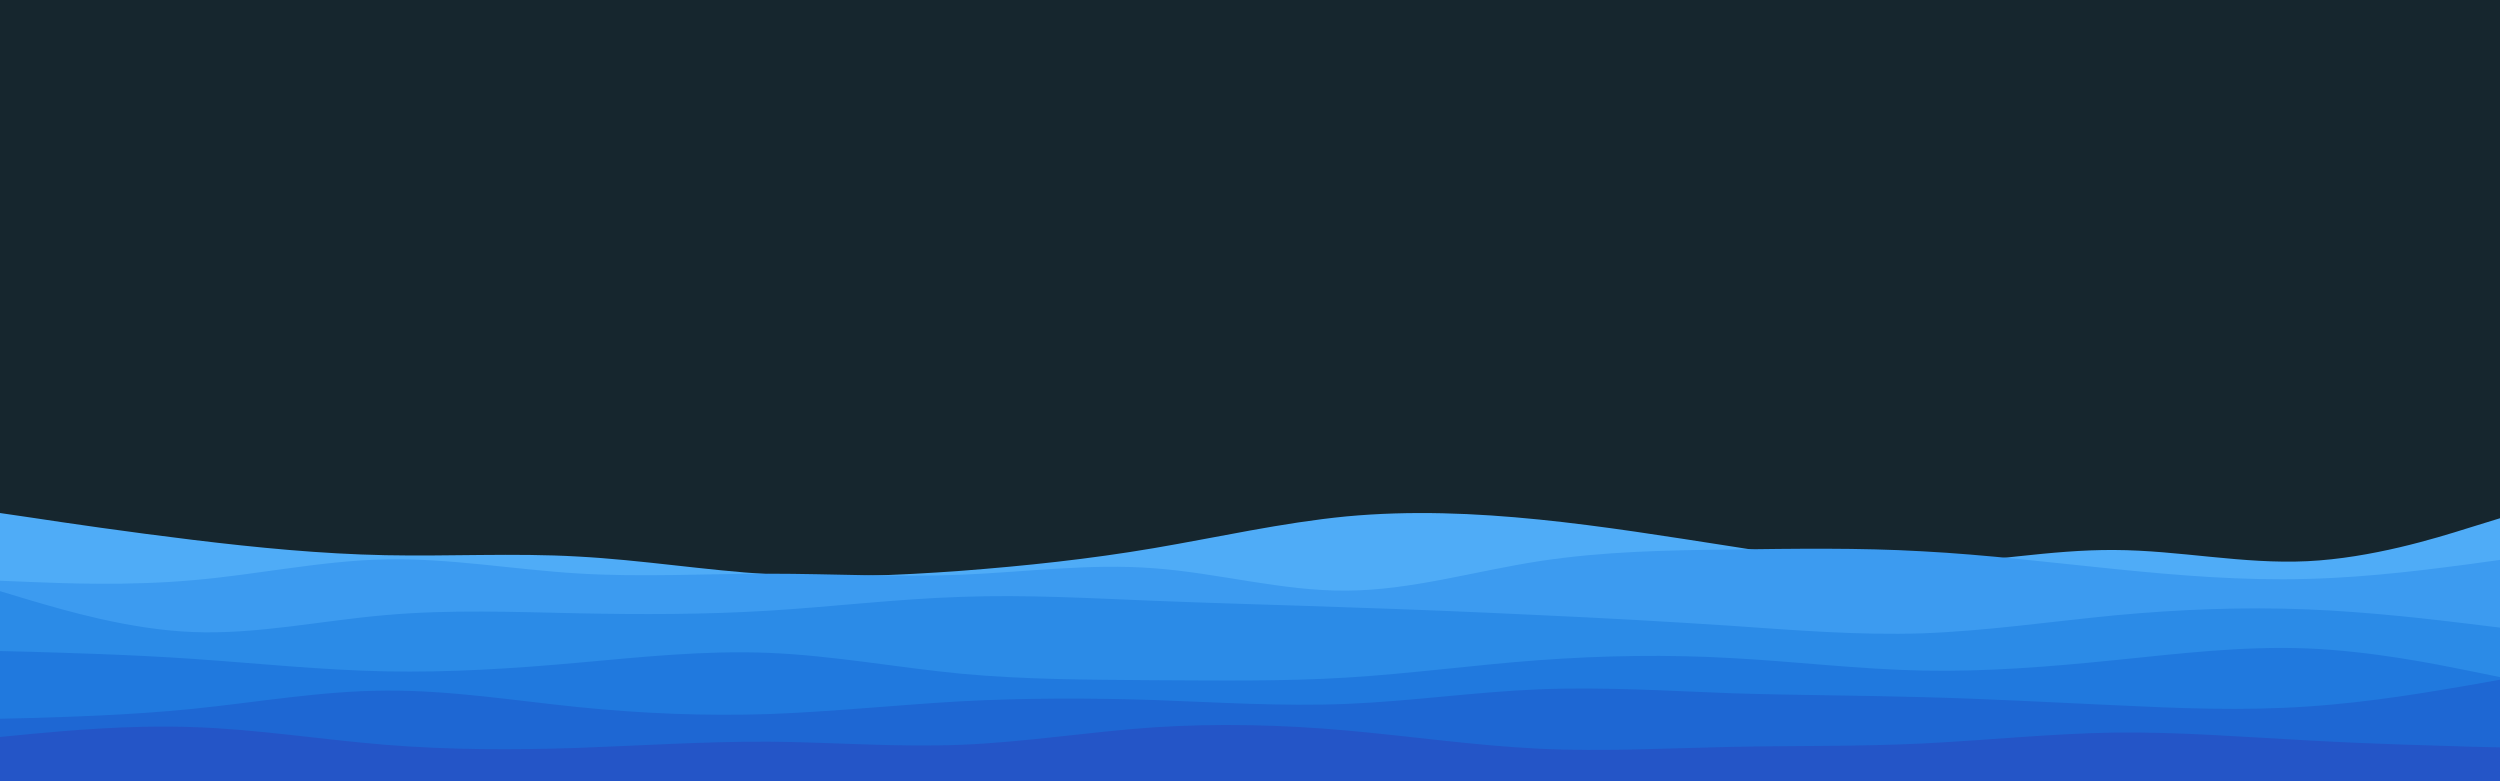<svg id="visual" viewBox="0 0 960 300" width="960" height="300" xmlns="http://www.w3.org/2000/svg" xmlns:xlink="http://www.w3.org/1999/xlink" version="1.1"><rect x="0" y="0" width="960" height="300" fill="#16262E"></rect><path d="M0 197L12.3 198.8C24.7 200.7 49.3 204.3 74 207.3C98.7 210.3 123.3 212.7 148 213.2C172.7 213.7 197.3 212.3 221.8 213.7C246.3 215 270.7 219 295.2 220.5C319.7 222 344.3 221 369 219.2C393.7 217.3 418.3 214.7 443 210.5C467.7 206.3 492.3 200.7 517 198.3C541.7 196 566.3 197 591 199.5C615.7 202 640.3 206 664.8 209.8C689.3 213.7 713.7 217.3 738.2 216.7C762.7 216 787.3 211 812 211.2C836.7 211.3 861.3 216.7 886 215.5C910.7 214.3 935.3 206.7 947.7 202.8L960 199L960 301L947.7 301C935.3 301 910.7 301 886 301C861.3 301 836.7 301 812 301C787.3 301 762.7 301 738.2 301C713.7 301 689.3 301 664.8 301C640.3 301 615.7 301 591 301C566.3 301 541.7 301 517 301C492.3 301 467.7 301 443 301C418.3 301 393.7 301 369 301C344.3 301 319.7 301 295.2 301C270.7 301 246.3 301 221.8 301C197.3 301 172.7 301 148 301C123.3 301 98.7 301 74 301C49.3 301 24.7 301 12.3 301L0 301Z" fill="#4facf7"></path><path d="M0 223L12.3 223.5C24.7 224 49.3 225 74 222.8C98.7 220.7 123.3 215.3 148 214.8C172.7 214.3 197.3 218.7 221.8 220.2C246.3 221.7 270.7 220.3 295.2 220.3C319.7 220.3 344.3 221.7 369 220.7C393.7 219.7 418.3 216.3 443 218.2C467.7 220 492.3 227 517 226.8C541.7 226.7 566.3 219.3 591 215.5C615.7 211.7 640.3 211.3 664.8 211C689.3 210.7 713.7 210.3 738.2 211.7C762.7 213 787.3 216 812 218.5C836.7 221 861.3 223 886 222.3C910.7 221.7 935.3 218.3 947.7 216.7L960 215L960 301L947.7 301C935.3 301 910.7 301 886 301C861.3 301 836.7 301 812 301C787.3 301 762.7 301 738.2 301C713.7 301 689.3 301 664.8 301C640.3 301 615.7 301 591 301C566.3 301 541.7 301 517 301C492.3 301 467.7 301 443 301C418.3 301 393.7 301 369 301C344.3 301 319.7 301 295.2 301C270.7 301 246.3 301 221.8 301C197.3 301 172.7 301 148 301C123.3 301 98.7 301 74 301C49.3 301 24.7 301 12.3 301L0 301Z" fill="#3c9bf0"></path><path d="M0 227L12.3 230.7C24.7 234.3 49.3 241.7 74 242.7C98.7 243.7 123.3 238.3 148 236.2C172.7 234 197.3 235 221.8 235.5C246.3 236 270.7 236 295.2 234.5C319.7 233 344.3 230 369 229.2C393.7 228.3 418.3 229.7 443 230.7C467.7 231.7 492.3 232.3 517 233.2C541.7 234 566.3 235 591 236.2C615.7 237.3 640.3 238.7 664.8 240.3C689.3 242 713.7 244 738.2 243.2C762.7 242.3 787.3 238.7 812 236.3C836.7 234 861.3 233 886 234C910.7 235 935.3 238 947.7 239.5L960 241L960 301L947.7 301C935.3 301 910.7 301 886 301C861.3 301 836.7 301 812 301C787.3 301 762.7 301 738.2 301C713.7 301 689.3 301 664.8 301C640.3 301 615.7 301 591 301C566.3 301 541.7 301 517 301C492.3 301 467.7 301 443 301C418.3 301 393.7 301 369 301C344.3 301 319.7 301 295.2 301C270.7 301 246.3 301 221.8 301C197.3 301 172.7 301 148 301C123.3 301 98.7 301 74 301C49.3 301 24.7 301 12.3 301L0 301Z" fill="#2b8be7"></path><path d="M0 250L12.3 250.3C24.7 250.7 49.3 251.3 74 253C98.7 254.7 123.3 257.3 148 257.8C172.7 258.3 197.3 256.7 221.8 254.5C246.3 252.3 270.7 249.7 295.2 250.7C319.7 251.7 344.3 256.3 369 258.7C393.7 261 418.3 261 443 261.2C467.7 261.3 492.3 261.7 517 260.2C541.7 258.7 566.3 255.3 591 253.5C615.7 251.7 640.3 251.3 664.8 252.7C689.3 254 713.7 257 738.2 257.5C762.7 258 787.3 256 812 253.5C836.7 251 861.3 248 886 249C910.7 250 935.3 255 947.7 257.5L960 260L960 301L947.7 301C935.3 301 910.7 301 886 301C861.3 301 836.7 301 812 301C787.3 301 762.7 301 738.2 301C713.7 301 689.3 301 664.8 301C640.3 301 615.7 301 591 301C566.3 301 541.7 301 517 301C492.3 301 467.7 301 443 301C418.3 301 393.7 301 369 301C344.3 301 319.7 301 295.2 301C270.7 301 246.3 301 221.8 301C197.3 301 172.7 301 148 301C123.3 301 98.7 301 74 301C49.3 301 24.7 301 12.3 301L0 301Z" fill="#2079de"></path><path d="M0 276L12.3 275.7C24.7 275.3 49.3 274.7 74 272.2C98.7 269.7 123.3 265.3 148 265.2C172.7 265 197.3 269 221.8 271.5C246.3 274 270.7 275 295.2 274.2C319.7 273.3 344.3 270.7 369 269.3C393.7 268 418.3 268 443 268.8C467.7 269.7 492.3 271.3 517 270.3C541.7 269.3 566.3 265.7 591 264.7C615.7 263.7 640.3 265.3 664.8 266.2C689.3 267 713.7 267 738.2 267.7C762.7 268.3 787.3 269.7 812 270.8C836.7 272 861.3 273 886 271.3C910.7 269.7 935.3 265.3 947.7 263.2L960 261L960 301L947.7 301C935.3 301 910.7 301 886 301C861.3 301 836.7 301 812 301C787.3 301 762.7 301 738.2 301C713.7 301 689.3 301 664.8 301C640.3 301 615.7 301 591 301C566.3 301 541.7 301 517 301C492.3 301 467.7 301 443 301C418.3 301 393.7 301 369 301C344.3 301 319.7 301 295.2 301C270.7 301 246.3 301 221.8 301C197.3 301 172.7 301 148 301C123.3 301 98.7 301 74 301C49.3 301 24.7 301 12.3 301L0 301Z" fill="#1e67d3"></path><path d="M0 283L12.3 281.8C24.7 280.7 49.3 278.3 74 279.2C98.7 280 123.3 284 148 286C172.7 288 197.3 288 221.8 287.2C246.3 286.3 270.7 284.7 295.2 284.8C319.7 285 344.3 287 369 286C393.7 285 418.3 281 443 279.3C467.7 277.7 492.3 278.3 517 280.5C541.7 282.7 566.3 286.3 591 287.5C615.7 288.7 640.3 287.3 664.8 286.8C689.3 286.3 713.7 286.7 738.2 285.5C762.7 284.3 787.3 281.7 812 281.3C836.7 281 861.3 283 886 284.3C910.7 285.7 935.3 286.3 947.7 286.7L960 287L960 301L947.7 301C935.3 301 910.7 301 886 301C861.3 301 836.7 301 812 301C787.3 301 762.7 301 738.2 301C713.7 301 689.3 301 664.8 301C640.3 301 615.7 301 591 301C566.3 301 541.7 301 517 301C492.3 301 467.7 301 443 301C418.3 301 393.7 301 369 301C344.3 301 319.7 301 295.2 301C270.7 301 246.3 301 221.8 301C197.3 301 172.7 301 148 301C123.3 301 98.7 301 74 301C49.3 301 24.7 301 12.3 301L0 301Z" fill="#2455c7"></path></svg>